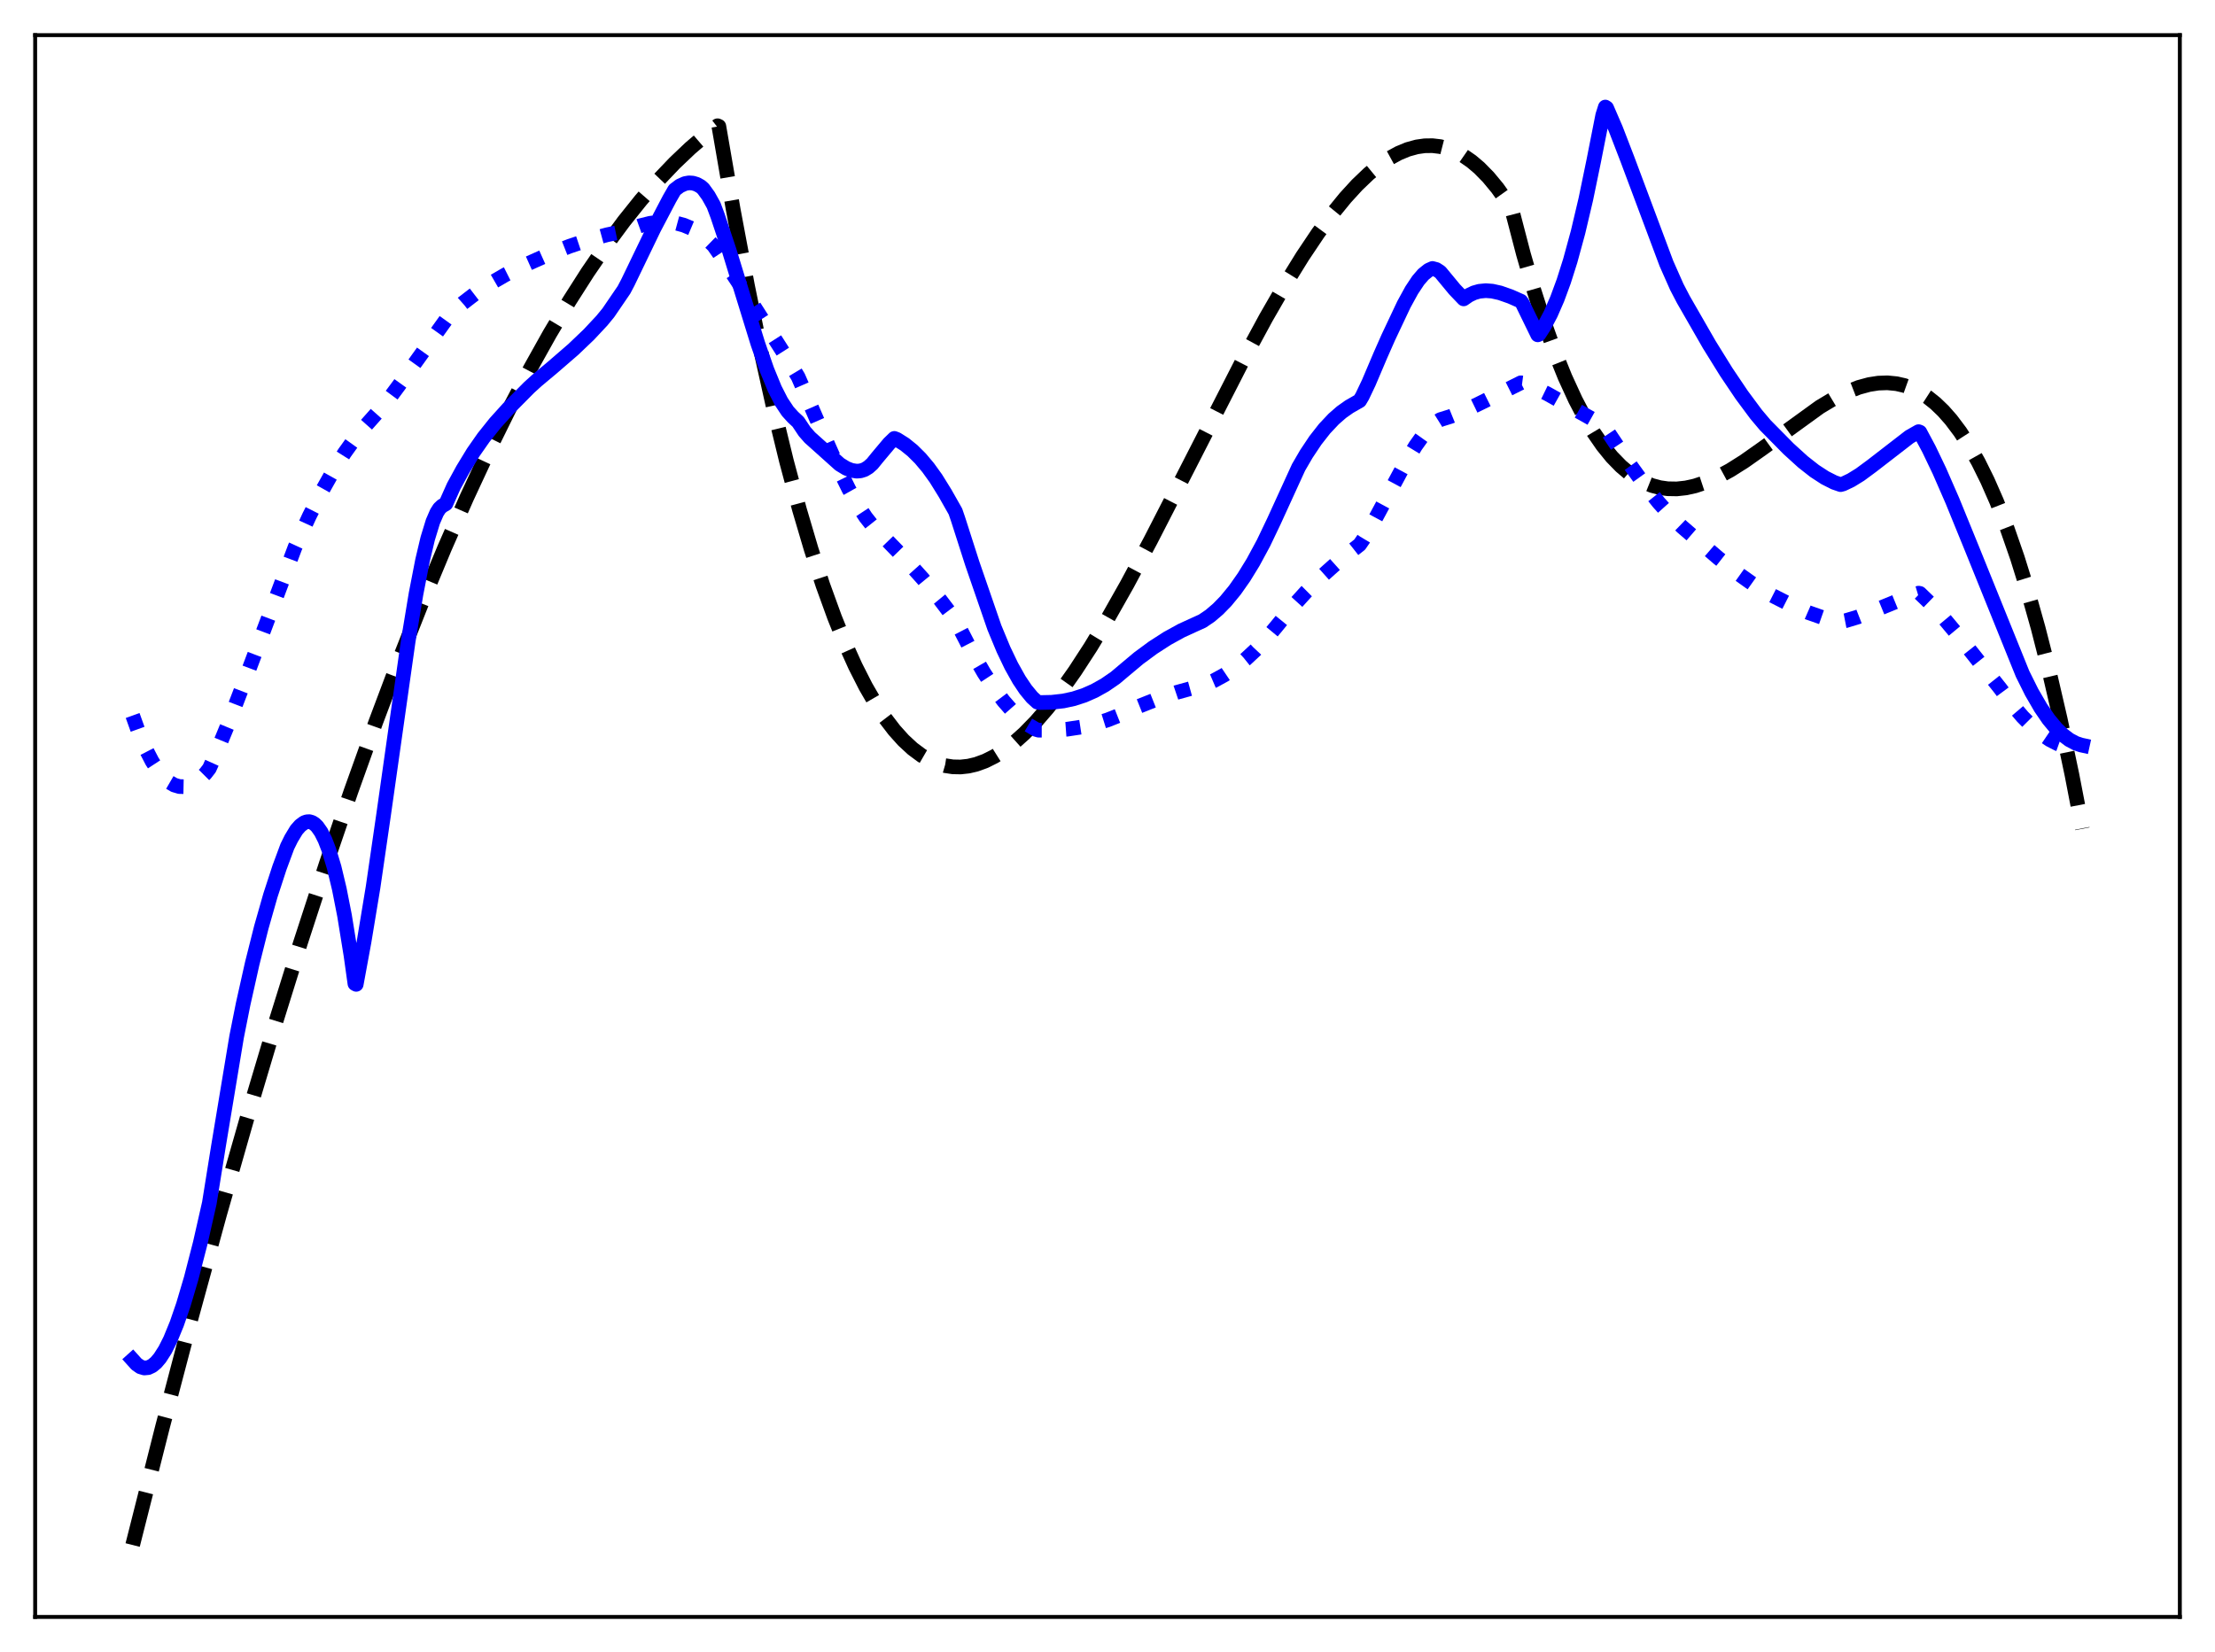<?xml version="1.0" encoding="utf-8" standalone="no"?>
<!DOCTYPE svg PUBLIC "-//W3C//DTD SVG 1.1//EN"
  "http://www.w3.org/Graphics/SVG/1.1/DTD/svg11.dtd">
<svg xmlns:xlink="http://www.w3.org/1999/xlink" width="453.6pt" height="338.4pt" viewBox="0 0 453.6 338.4" xmlns="http://www.w3.org/2000/svg" version="1.1">
 <defs>
  <style type="text/css">*{stroke-linejoin: round; stroke-linecap: butt}</style>
 </defs>
 <g id="figure_1">
  <g id="patch_1">
   <path d="M 0 338.4 
L 453.6 338.4 
L 453.6 0 
L 0 0 
z
" style="fill: #ffffff"/>
  </g>
  <g id="axes_1">
   <g id="patch_2">
    <path d="M 7.2 331.2 
L 446.4 331.2 
L 446.4 7.2 
L 7.2 7.2 
z
" style="fill: #ffffff"/>
   </g>
   <g id="matplotlib.axis_1"/>
   <g id="matplotlib.axis_2"/>
   <g id="line2d_1">
    <path d="M 27.164 316.473 
L 33.286 292.255 
L 39.142 269.991 
L 44.998 248.615 
L 50.588 229.045 
L 56.177 210.296 
L 61.501 193.209 
L 66.825 176.877 
L 71.882 162.066 
L 76.94 147.945 
L 81.731 135.208 
L 86.522 123.098 
L 91.047 112.24 
L 95.572 101.949 
L 100.097 92.226 
L 104.356 83.597 
L 108.615 75.478 
L 112.608 68.332 
L 116.601 61.637 
L 120.327 55.798 
L 124.054 50.357 
L 127.78 45.315 
L 131.241 40.992 
L 134.701 37.016 
L 138.161 33.389 
L 141.356 30.351 
L 144.55 27.612 
L 146.945 25.755 
L 147.212 25.875 
L 150.14 42.862 
L 153.068 58.477 
L 155.729 71.518 
L 158.391 83.493 
L 161.053 94.434 
L 163.715 104.372 
L 166.111 112.487 
L 168.506 119.838 
L 170.902 126.451 
L 173.031 131.727 
L 175.161 136.454 
L 177.29 140.648 
L 179.42 144.325 
L 181.283 147.132 
L 183.146 149.567 
L 185.009 151.64 
L 186.873 153.364 
L 188.736 154.749 
L 190.333 155.675 
L 191.93 156.366 
L 193.527 156.83 
L 195.124 157.074 
L 196.721 157.105 
L 198.319 156.929 
L 199.916 156.554 
L 201.779 155.873 
L 203.642 154.94 
L 205.505 153.768 
L 207.635 152.148 
L 209.764 150.244 
L 212.16 147.785 
L 214.556 145.012 
L 217.217 141.59 
L 220.145 137.45 
L 223.34 132.532 
L 226.8 126.793 
L 230.793 119.731 
L 235.584 110.779 
L 242.239 97.814 
L 254.217 74.396 
L 259.274 65.055 
L 263.267 58.124 
L 266.727 52.526 
L 269.921 47.758 
L 272.849 43.774 
L 275.511 40.509 
L 277.907 37.889 
L 280.303 35.596 
L 282.432 33.849 
L 284.561 32.395 
L 286.425 31.375 
L 288.288 30.602 
L 290.151 30.088 
L 291.748 29.861 
L 293.345 29.839 
L 294.943 30.028 
L 296.54 30.436 
L 298.137 31.07 
L 299.734 31.935 
L 301.331 33.04 
L 302.928 34.392 
L 304.791 36.288 
L 306.655 38.541 
L 308.518 41.159 
L 309.583 42.856 
L 311.978 52.051 
L 314.108 59.417 
L 316.237 66.055 
L 318.367 71.995 
L 320.496 77.269 
L 322.625 81.907 
L 324.489 85.468 
L 326.352 88.586 
L 328.215 91.283 
L 330.079 93.579 
L 331.942 95.494 
L 333.539 96.849 
L 335.136 97.952 
L 336.733 98.817 
L 338.33 99.457 
L 339.927 99.884 
L 341.524 100.112 
L 343.388 100.144 
L 345.251 99.942 
L 347.114 99.529 
L 349.244 98.823 
L 351.639 97.768 
L 354.301 96.323 
L 357.229 94.473 
L 360.956 91.845 
L 372.668 83.362 
L 375.596 81.608 
L 378.257 80.277 
L 380.653 79.345 
L 382.783 78.766 
L 384.646 78.477 
L 386.509 78.412 
L 388.372 78.593 
L 389.969 78.958 
L 391.567 79.532 
L 393.164 80.327 
L 394.761 81.357 
L 396.358 82.634 
L 397.955 84.171 
L 399.552 85.982 
L 401.415 88.458 
L 403.279 91.344 
L 405.142 94.661 
L 407.005 98.43 
L 408.868 102.671 
L 410.998 108.124 
L 413.127 114.251 
L 415.257 121.084 
L 417.386 128.654 
L 419.516 136.991 
L 421.911 147.326 
L 424.307 158.715 
L 426.436 169.76 
L 426.436 169.76 
" clip-path="url(#p91d2a040c6)" style="fill: none; stroke-dasharray: 11.1,4.8; stroke-dashoffset: 0; stroke: #000000; stroke-width: 3"/>
   </g>
   <g id="line2d_2">
    <path d="M 27.164 146.561 
L 28.495 150.26 
L 29.825 153.384 
L 31.156 155.955 
L 32.487 157.991 
L 33.552 159.247 
L 34.617 160.181 
L 35.681 160.8 
L 36.746 161.114 
L 37.811 161.135 
L 38.876 160.869 
L 39.94 160.326 
L 41.005 159.513 
L 42.07 158.44 
L 42.868 157.414 
L 43.933 155.05 
L 46.595 148.595 
L 50.055 139.59 
L 60.436 112.044 
L 63.364 105.674 
L 66.026 100.416 
L 68.422 96.159 
L 70.551 92.782 
L 72.681 89.814 
L 74.544 87.571 
L 79.069 82.477 
L 81.731 78.884 
L 91.58 65.147 
L 92.644 63.99 
L 94.774 62.095 
L 97.436 60.047 
L 100.364 58.092 
L 103.558 56.246 
L 107.284 54.373 
L 112.076 52.231 
L 116.601 50.447 
L 120.593 49.109 
L 124.32 48.089 
L 127.78 47.366 
L 128.579 47.127 
L 130.975 46.272 
L 133.104 45.739 
L 134.967 45.491 
L 136.831 45.48 
L 138.428 45.687 
L 140.025 46.117 
L 141.622 46.792 
L 143.219 47.736 
L 144.55 48.764 
L 146.147 50.315 
L 147.212 51.837 
L 153.6 61.495 
L 160.787 72.769 
L 163.449 77.198 
L 167.441 86.34 
L 171.434 95.339 
L 173.83 100.204 
L 175.693 103.517 
L 177.29 105.94 
L 178.621 107.615 
L 180.484 109.478 
L 185.276 114.418 
L 189.002 118.573 
L 192.463 122.78 
L 195.657 126.981 
L 196.455 128.537 
L 199.117 133.701 
L 201.513 137.844 
L 203.642 141.091 
L 205.505 143.574 
L 207.369 145.702 
L 208.966 147.229 
L 210.563 148.47 
L 212.16 149.412 
L 212.692 149.567 
L 215.62 149.572 
L 218.548 149.362 
L 221.476 148.919 
L 224.138 148.303 
L 226.8 147.471 
L 229.196 146.523 
L 233.188 144.692 
L 237.181 143.101 
L 240.908 141.844 
L 244.634 140.815 
L 246.764 140.201 
L 248.627 139.405 
L 250.756 138.238 
L 252.886 136.801 
L 255.015 135.092 
L 257.145 133.111 
L 259.54 130.559 
L 261.67 127.986 
L 264.598 124.389 
L 267.526 121.157 
L 270.454 118.249 
L 273.648 115.392 
L 277.108 112.605 
L 278.439 111.56 
L 279.238 110.397 
L 281.101 107.267 
L 284.029 101.825 
L 288.022 94.397 
L 289.885 91.336 
L 291.482 89.092 
L 292.813 87.57 
L 293.878 86.625 
L 294.943 85.959 
L 297.072 85.296 
L 299.734 84.216 
L 303.194 82.538 
L 311.446 78.411 
L 311.978 78.48 
L 314.108 79.315 
L 316.769 80.607 
L 320.496 82.695 
L 326.352 85.986 
L 328.215 86.898 
L 333.273 94.451 
L 336.733 99.243 
L 339.661 102.917 
L 342.057 105.588 
L 344.452 107.908 
L 351.905 114.322 
L 355.898 117.459 
L 359.359 119.92 
L 361.488 121.238 
L 366.812 123.944 
L 370.272 125.455 
L 373.2 126.483 
L 375.596 127.103 
L 376.927 127.331 
L 377.991 127.125 
L 380.387 126.402 
L 383.315 125.265 
L 391.567 121.894 
L 392.897 121.496 
L 393.164 121.546 
L 395.293 123.602 
L 397.955 126.508 
L 401.149 130.341 
L 409.667 141.077 
L 412.063 144.315 
L 414.192 146.813 
L 416.055 148.688 
L 417.919 150.262 
L 419.782 151.521 
L 421.379 152.339 
L 422.976 152.91 
L 424.573 153.225 
L 426.17 153.276 
L 426.436 153.258 
L 426.436 153.258 
" clip-path="url(#p91d2a040c6)" style="fill: none; stroke-dasharray: 3,4.95; stroke-dashoffset: 0; stroke: #0000ff; stroke-width: 3"/>
   </g>
   <g id="line2d_3">
    <path d="M 27.164 278.533 
L 27.962 279.42 
L 28.761 279.976 
L 29.559 280.21 
L 30.358 280.136 
L 31.156 279.763 
L 31.955 279.101 
L 32.753 278.161 
L 33.818 276.496 
L 34.883 274.379 
L 36.214 271.133 
L 37.545 267.267 
L 39.142 261.876 
L 41.005 254.651 
L 42.868 246.431 
L 44.732 234.81 
L 48.458 212.354 
L 49.789 205.672 
L 51.652 197.348 
L 53.516 189.941 
L 55.379 183.405 
L 57.242 177.694 
L 58.839 173.386 
L 59.638 171.773 
L 60.703 170.006 
L 61.501 169.103 
L 62.3 168.513 
L 62.832 168.325 
L 63.364 168.302 
L 63.897 168.453 
L 64.429 168.791 
L 64.961 169.307 
L 65.76 170.447 
L 66.559 172.045 
L 67.357 174.117 
L 68.422 177.647 
L 69.487 182.102 
L 70.551 187.526 
L 71.882 195.745 
L 72.681 201.484 
L 72.947 201.631 
L 74.544 192.95 
L 76.407 181.682 
L 78.537 167.011 
L 83.594 131.326 
L 85.191 121.667 
L 86.522 114.82 
L 87.587 110.319 
L 88.652 106.842 
L 89.45 104.999 
L 89.983 104.161 
L 90.515 103.656 
L 91.313 103.18 
L 92.911 99.596 
L 94.774 96.178 
L 96.903 92.678 
L 99.033 89.631 
L 101.428 86.633 
L 104.09 83.686 
L 108.349 79.383 
L 109.946 77.931 
L 113.14 75.26 
L 117.399 71.577 
L 120.593 68.526 
L 123.255 65.678 
L 124.586 64.053 
L 127.78 59.373 
L 128.579 57.857 
L 133.903 46.818 
L 137.097 40.728 
L 138.161 38.884 
L 139.226 38.076 
L 140.291 37.597 
L 141.089 37.456 
L 141.888 37.506 
L 142.687 37.751 
L 143.485 38.196 
L 144.017 38.665 
L 145.082 40.137 
L 146.147 42.048 
L 146.945 44.179 
L 149.341 51.343 
L 152.003 60.042 
L 155.197 70.392 
L 157.06 75.747 
L 158.657 79.642 
L 159.988 82.248 
L 161.319 84.251 
L 162.384 85.425 
L 163.449 86.416 
L 164.78 88.409 
L 165.844 89.619 
L 171.967 95.108 
L 173.297 95.92 
L 174.362 96.341 
L 175.427 96.512 
L 176.225 96.448 
L 177.024 96.197 
L 177.823 95.712 
L 178.621 94.998 
L 179.686 93.684 
L 182.081 90.832 
L 183.146 89.801 
L 183.679 90.005 
L 185.276 91.012 
L 186.873 92.303 
L 188.47 93.89 
L 190.067 95.786 
L 191.664 98.003 
L 193.527 101.01 
L 195.657 104.765 
L 196.189 106.315 
L 199.117 115.444 
L 203.642 128.563 
L 205.505 133.05 
L 207.103 136.393 
L 208.7 139.246 
L 210.031 141.231 
L 211.361 142.843 
L 212.426 143.816 
L 212.959 143.903 
L 215.354 143.852 
L 217.75 143.585 
L 219.879 143.126 
L 222.009 142.433 
L 224.138 141.497 
L 226.268 140.304 
L 228.397 138.839 
L 229.994 137.491 
L 233.188 134.814 
L 236.116 132.656 
L 239.044 130.767 
L 241.972 129.156 
L 244.634 127.939 
L 246.231 127.217 
L 247.828 126.133 
L 249.425 124.766 
L 251.023 123.133 
L 252.886 120.869 
L 254.749 118.218 
L 256.612 115.183 
L 258.742 111.243 
L 260.871 106.788 
L 265.929 95.724 
L 267.526 92.978 
L 269.389 90.186 
L 271.252 87.808 
L 273.116 85.826 
L 274.713 84.429 
L 276.31 83.3 
L 278.439 82.08 
L 278.972 81.186 
L 280.303 78.383 
L 282.698 72.751 
L 284.295 69.135 
L 287.489 62.368 
L 289.087 59.45 
L 290.417 57.447 
L 291.482 56.205 
L 292.547 55.347 
L 293.345 54.99 
L 294.144 55.205 
L 294.943 55.73 
L 297.871 59.271 
L 299.734 61.221 
L 300.799 60.481 
L 301.863 59.971 
L 302.928 59.668 
L 304.259 59.536 
L 305.59 59.636 
L 307.187 59.993 
L 309.316 60.74 
L 311.446 61.683 
L 311.712 62.034 
L 314.906 68.583 
L 315.172 68.463 
L 316.237 66.812 
L 317.568 64.287 
L 318.899 61.231 
L 320.23 57.617 
L 321.561 53.417 
L 323.158 47.567 
L 324.755 40.796 
L 326.352 33.063 
L 328.215 23.611 
L 328.748 21.927 
L 329.014 22.104 
L 330.877 26.414 
L 333.273 32.627 
L 341.258 53.974 
L 343.388 58.778 
L 344.719 61.335 
L 350.042 70.597 
L 353.503 76.176 
L 356.697 80.92 
L 359.625 84.865 
L 361.488 87.075 
L 366.279 91.933 
L 369.207 94.594 
L 371.603 96.476 
L 373.732 97.861 
L 375.596 98.806 
L 376.927 99.268 
L 377.459 99.123 
L 379.056 98.361 
L 380.919 97.211 
L 383.315 95.443 
L 391.034 89.477 
L 392.897 88.417 
L 393.164 88.521 
L 395.027 92.005 
L 397.156 96.458 
L 399.818 102.553 
L 403.811 112.345 
L 414.192 138.032 
L 416.055 141.776 
L 417.919 144.993 
L 419.516 147.322 
L 421.113 149.248 
L 422.444 150.539 
L 423.775 151.542 
L 425.105 152.25 
L 426.17 152.602 
L 426.436 152.66 
L 426.436 152.66 
" clip-path="url(#p91d2a040c6)" style="fill: none; stroke: #0000ff; stroke-width: 3; stroke-linecap: square"/>
   </g>
   <g id="patch_3">
    <path d="M 7.2 331.2 
L 7.2 7.2 
" style="fill: none; stroke: #000000; stroke-width: 0.8; stroke-linejoin: miter; stroke-linecap: square"/>
   </g>
   <g id="patch_4">
    <path d="M 446.4 331.2 
L 446.4 7.2 
" style="fill: none; stroke: #000000; stroke-width: 0.8; stroke-linejoin: miter; stroke-linecap: square"/>
   </g>
   <g id="patch_5">
    <path d="M 7.2 331.2 
L 446.4 331.2 
" style="fill: none; stroke: #000000; stroke-width: 0.8; stroke-linejoin: miter; stroke-linecap: square"/>
   </g>
   <g id="patch_6">
    <path d="M 7.2 7.2 
L 446.4 7.2 
" style="fill: none; stroke: #000000; stroke-width: 0.8; stroke-linejoin: miter; stroke-linecap: square"/>
   </g>
  </g>
 </g>
 <defs>
  <clipPath id="p91d2a040c6">
   <rect x="7.2" y="7.2" width="439.2" height="324"/>
  </clipPath>
 </defs>
</svg>
